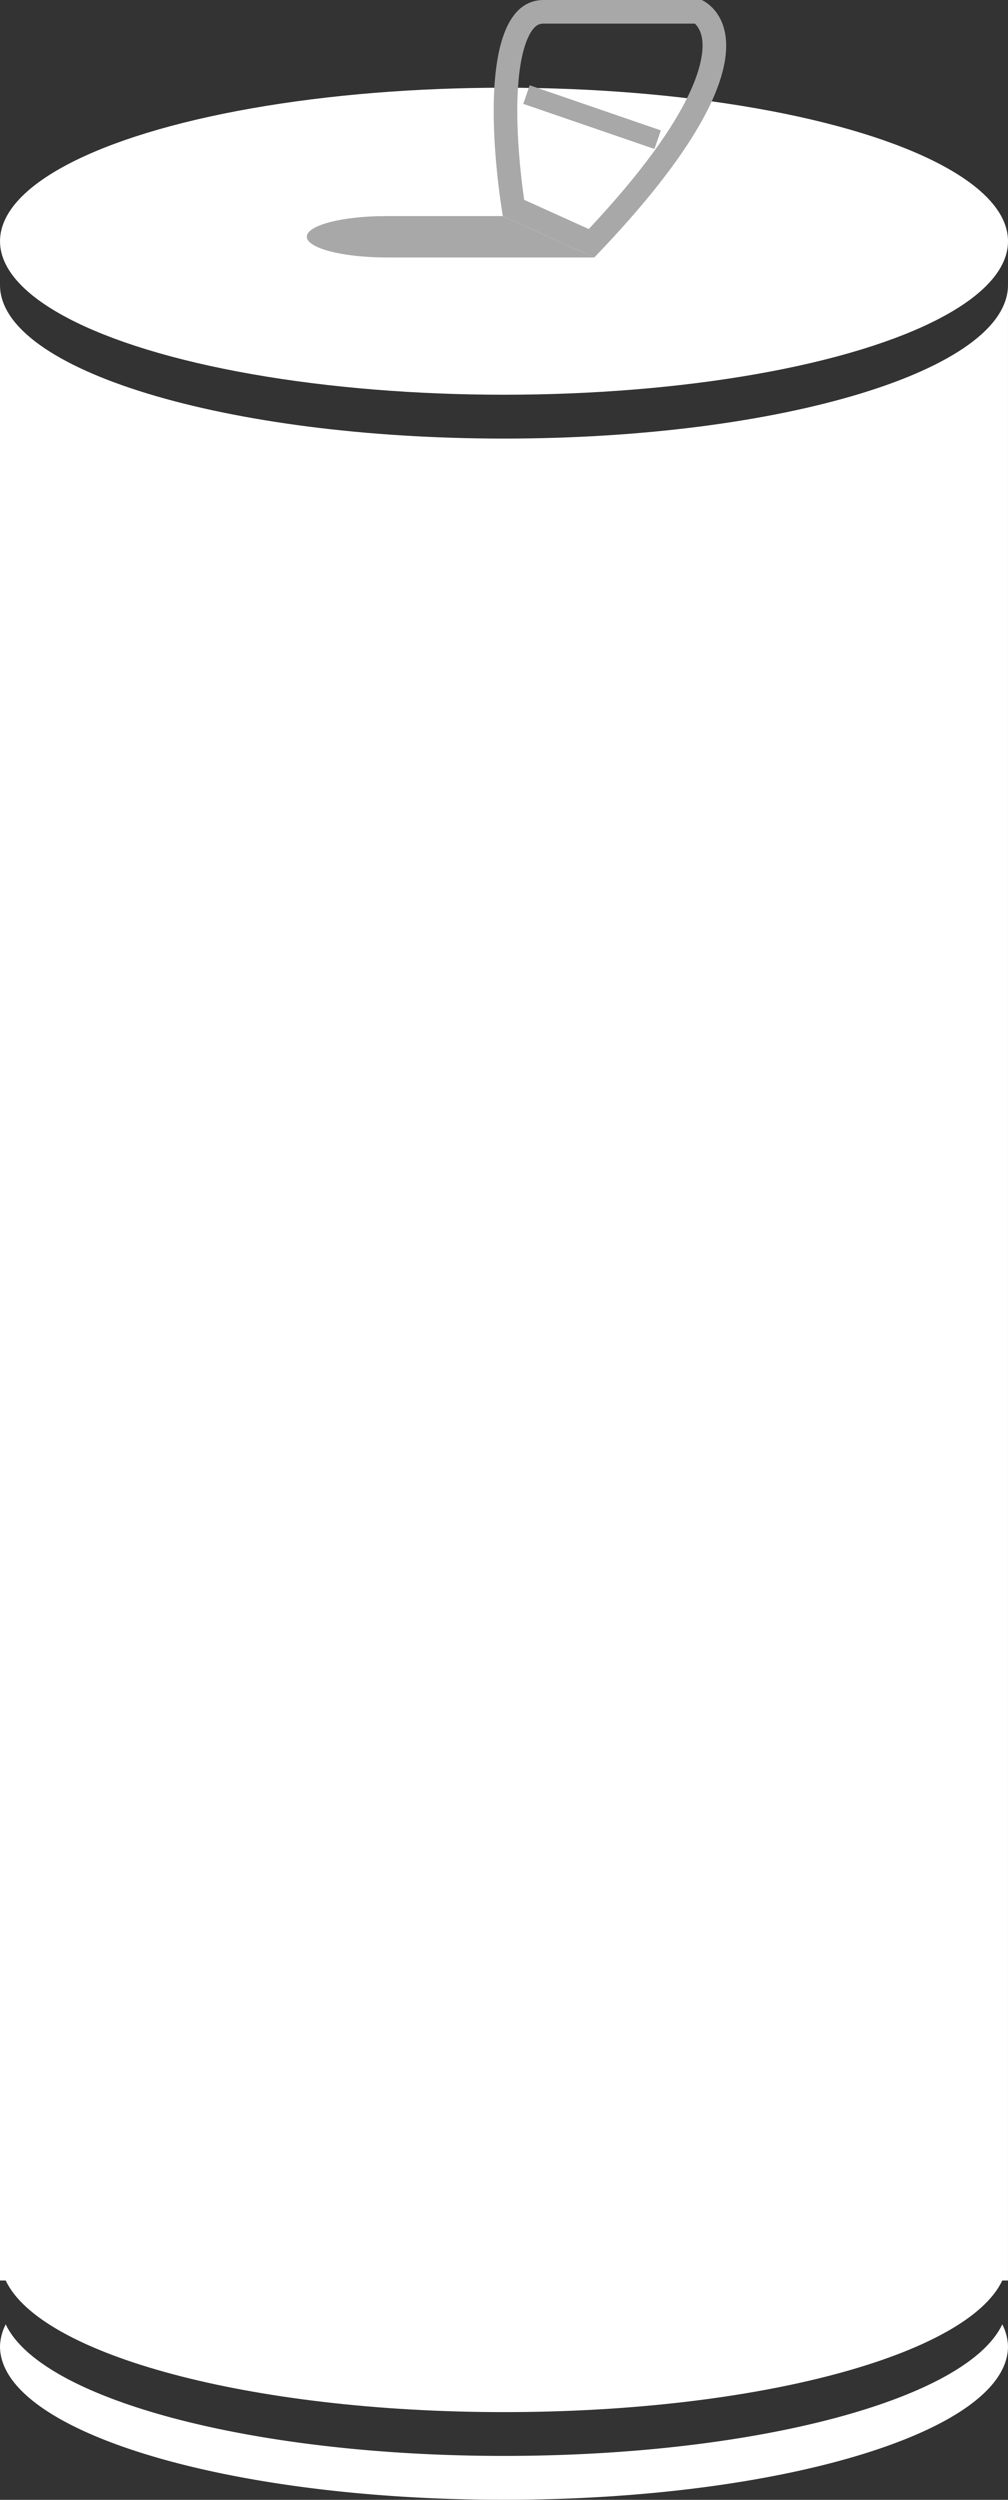 <svg xmlns="http://www.w3.org/2000/svg" width="45.631" height="113.084" viewBox="0 0 45.631 113.084"><rect x="0" y="0" width="45.631" height="113.084" fill="#333333" stroke="none"/><defs><style>.a{fill:#fff;}.b,.f{fill:#a8a8a8;}.c,.d{fill:none;stroke-miterlimit:10;}.d{stroke:#a8a8a8;stroke-width:0.889px;}.e,.f{stroke:none;}</style></defs><g transform="translate(0 3.968)"><ellipse class="a" cx="22.815" cy="6.944" rx="22.815" ry="6.944" transform="translate(0.001)"/><path class="a" d="M222.137,514c-11.492,0-20.971-2.588-22.557-5.953a2.359,2.359,0,0,0-.259.992c0,3.836,10.215,6.945,22.816,6.945s22.815-3.108,22.815-6.945a2.36,2.36,0,0,0-.259-.992C243.107,511.413,233.627,514,222.137,514Z" transform="translate(-199.321 -406.87)"/><path class="a" d="M222.137,459.852c-12.6,0-22.816-3.11-22.816-6.945v90.268h.259c1.586,3.364,11.065,5.953,22.557,5.953s20.969-2.588,22.555-5.953h.259V452.907C244.952,456.742,234.737,459.852,222.137,459.852Z" transform="translate(-199.321 -443.98)"/></g><path class="b" d="M220.638,452.914l-9.426,0c-1.962,0-3.58-.42-3.59-.934s1.589-.937,3.552-.937l5.323,0Z" transform="translate(-193.734 -441.267)"/><g class="c" transform="translate(-190.331 -445.199)"><path class="e" d="M217.234,456.846c9.436-9.8,4.862-11.647,4.862-11.647h-7.149c-3.574,0-1.854,9.775-1.854,9.775Z"/><path class="f" d="M 216.983 455.56 C 222.006 450.203 222.247 447.747 222.109 446.925 C 222.049 446.571 221.898 446.371 221.787 446.267 L 214.947 446.267 C 214.78 446.267 214.636 446.306 214.475 446.499 C 214.218 446.805 213.634 447.868 213.767 451.13 C 213.819 452.402 213.965 453.579 214.06 454.239 L 216.983 455.56 M 217.234 456.846 L 213.093 454.974 C 213.093 454.974 211.374 445.199 214.947 445.199 C 218.522 445.199 222.096 445.199 222.096 445.199 C 222.096 445.199 226.67 447.048 217.234 456.846 Z"/></g><line class="d" x2="5.938" y2="2.041" transform="translate(23.833 4.278)"/></svg>